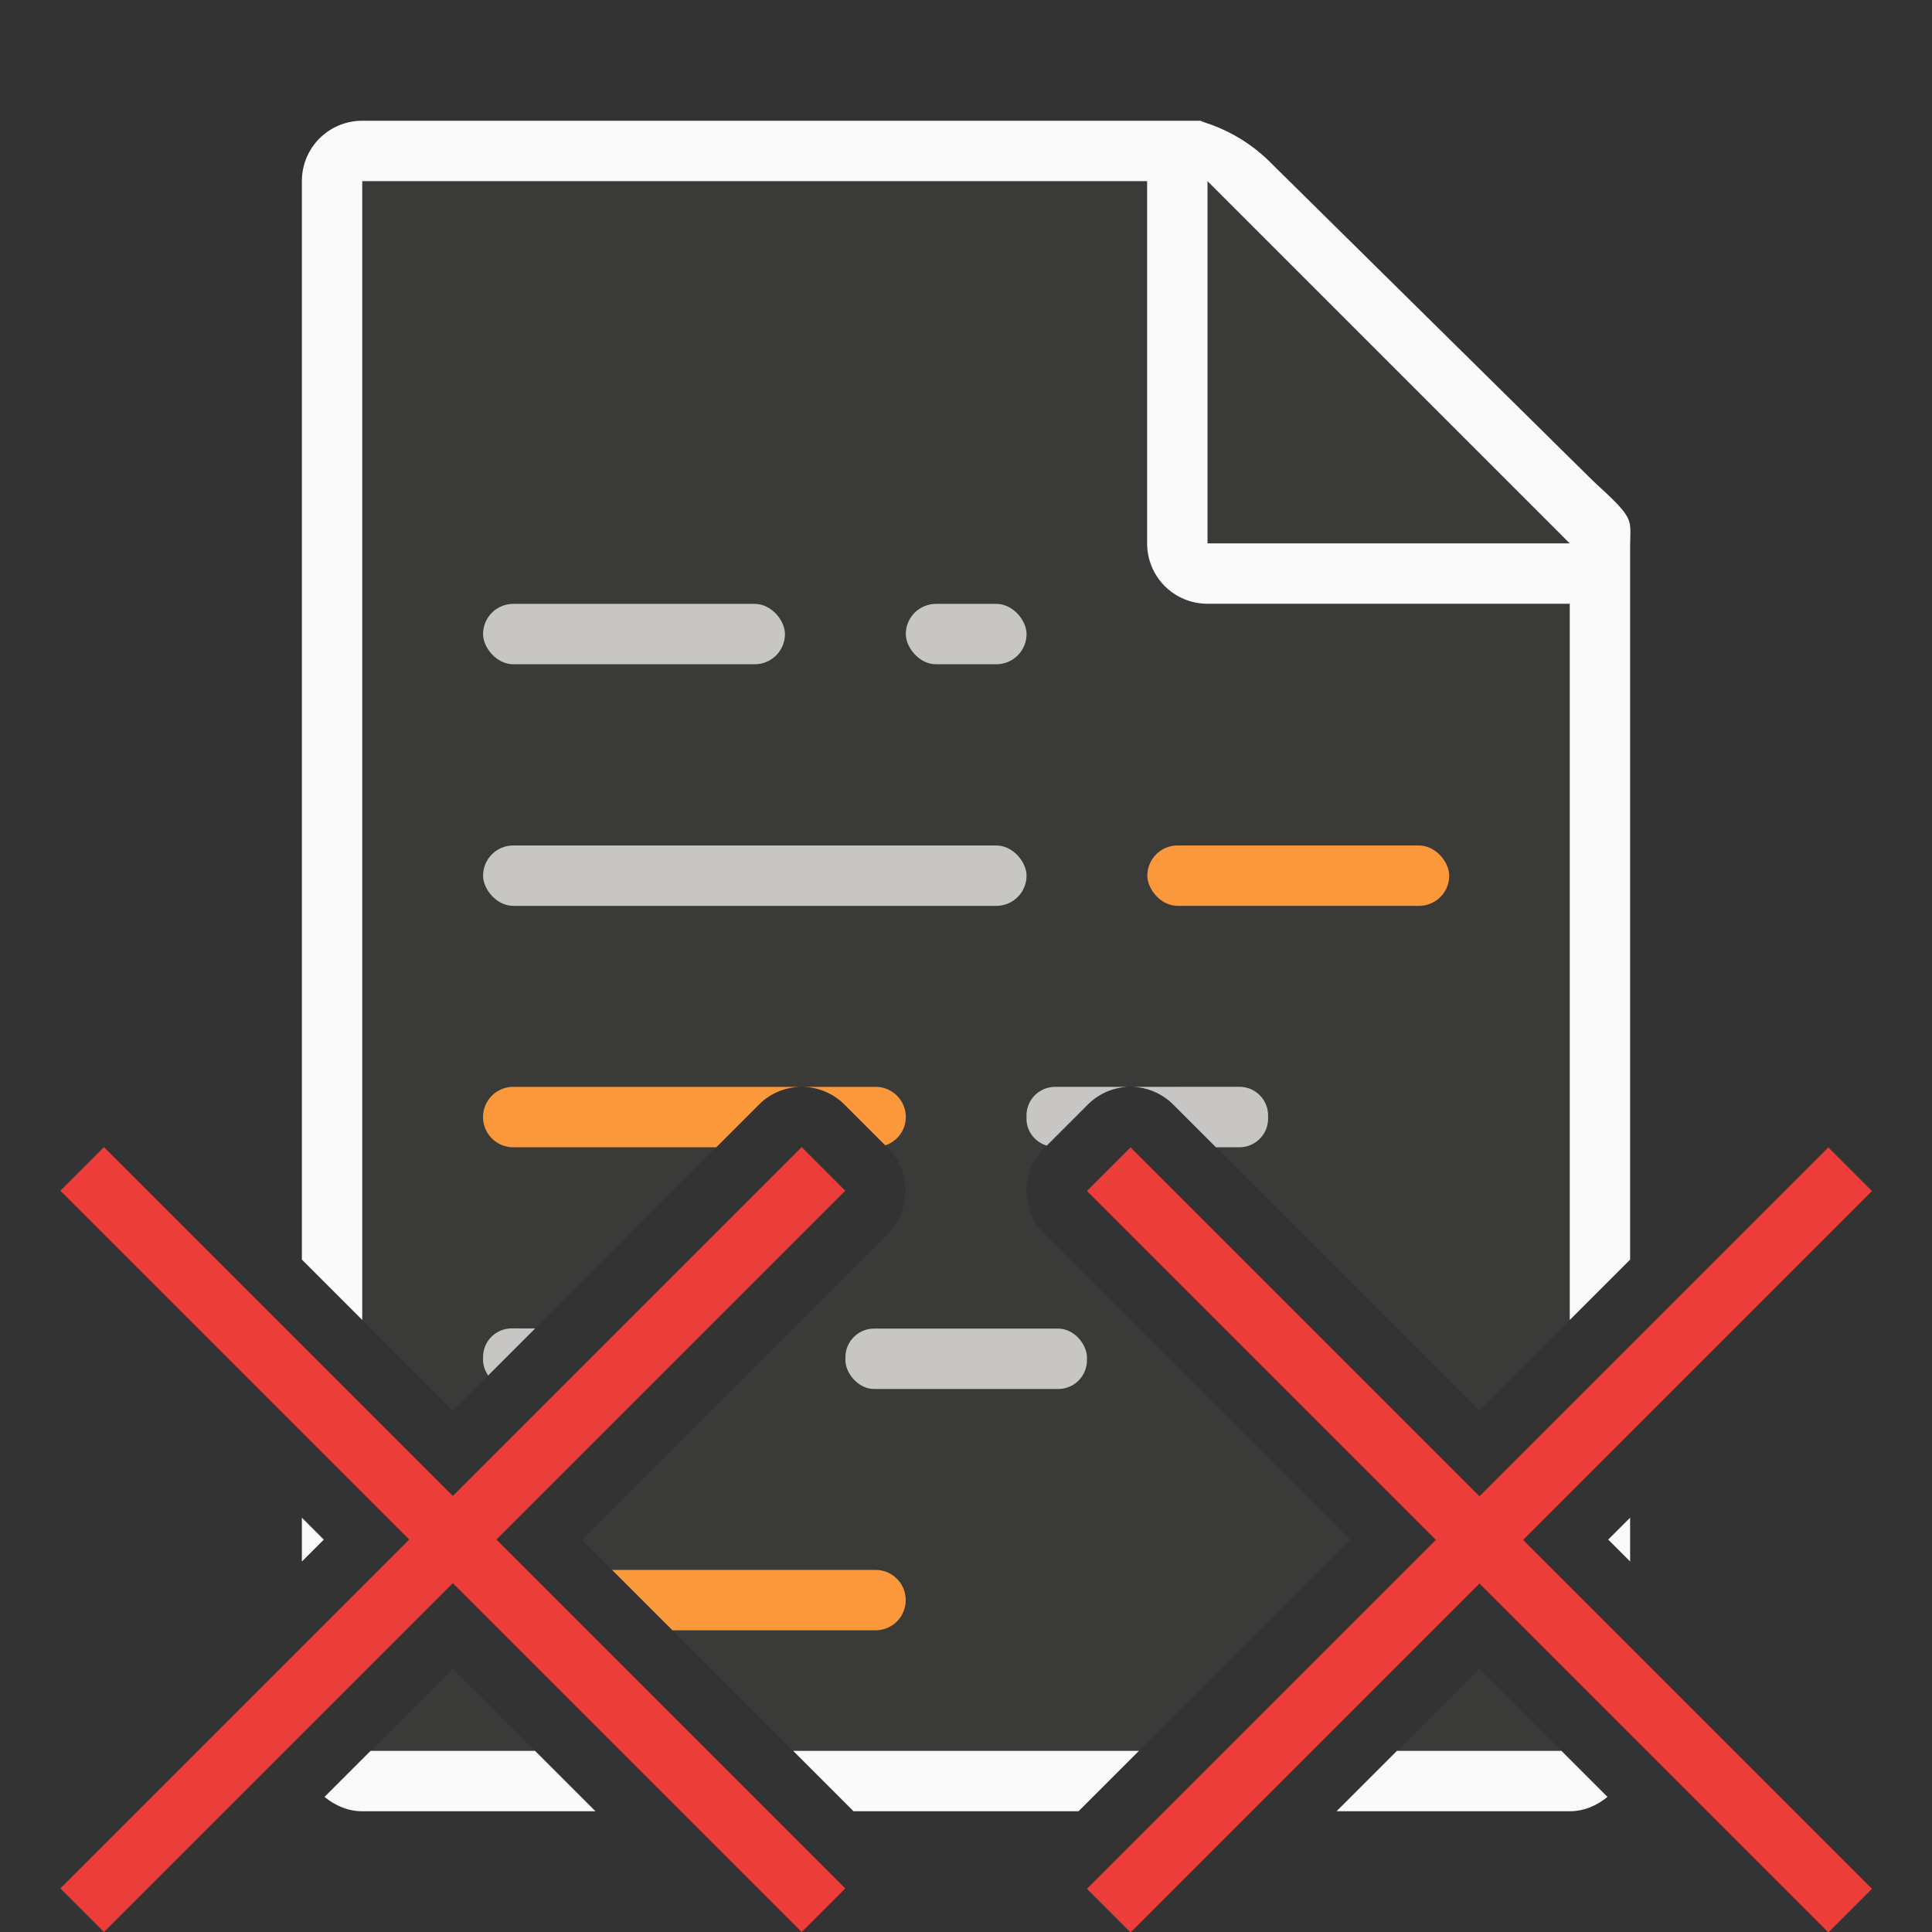 <svg viewBox="0 0 32 32" xmlns="http://www.w3.org/2000/svg"><rect x="0" y="0" width="32" height="32" fill="#333333" stroke="none"/><path d="m6 3v18.863l1.5 1.5 5.07-5.07a1.001 1.001 0 0 1 1.414 0l.723.723a1.001 1.001 0 0 1 0 1.414l-5.07 5.07 3.5 3.5h5.727l3.5-3.5-5.07-5.07a1.001 1.001 0 0 1 0-1.414l.723-.723a1.001 1.001 0 0 1 .691-.295 1.001 1.001 0 0 1 .723.295l5.07 5.07 1.5-1.5v-13.504l-6-5.359zm1.5 24.637-1.363 1.363h2.727zm17 0-1.363 1.363h2.727z" fill="#3a3a38"/><path d="m6 2c-.554 0-1 .446-1 1v17.863l1 1v-18.863h13v6c0 .554.446 1 1 1h6v11.863l1-1v-9.973-1.641-.209c0-.451.098-.425-.605-1.066l-5.307-5.238c-.71-.737-1.477-.736-1.094-.736h-.332-.662zm-1 23.137v.727l.363-.363zm22 0-.363.363.363.363zm-20.863 3.863-.762.762c.172.141.384.238.625.238h3.863l-1-1zm7 0 1 1h3.727l1-1zm10 0-1 1h3.863c.241 0 .453-.097.625-.238l-.762-.762z" fill="#fafafa"/><path d="m20 9h6l-6-6z" fill="#3a3a38" fill-rule="evenodd"/><g fill="#fb983b" transform="matrix(1.167 0 0 1.167 3.166 3.167)"><g stroke-width=".857"><g fill="#fb983b"><rect height=".857" ry=".429" width="4.285" x="13.571" y="9.286"/><g stroke-width="1" transform="matrix(.857 0 0 .857 -2.713 -2.714)"><path d="m8.5 18c-.277 0-.5.223-.5.5s.223.5.5.5h3.363l.707-.707a1.001 1.001 0 0 1 .691-.293zm4.762 0a1.001 1.001 0 0 1 .723.293l.676.676c.197-.067.34-.248.34-.469 0-.277-.223-.5-.5-.5z"/><path d="m10.137 26 1 1h3.363c.277 0 .5-.223.5-.5s-.223-.5-.5-.5z"/></g></g><g fill="#c8c6c4"><rect height=".857" ry=".429" width="4.285" x="4.143" y="5.857"/><rect height=".857" ry=".429" width="7.714" x="4.143" y="9.286"/><path d="m8.475 22c-.263 0-.475.212-.475.475v.051c0 .096.036.179.084.254l.779-.779z" stroke-width="1" transform="matrix(.857 0 0 .857 -2.713 -2.714)"/><rect height=".857" ry=".407" width="3.428" x="9.286" y="16.143"/><path d="m17.475 18c-.263 0-.475.212-.475.475v.051c0 .214.142.388.336.447l.68-.68a1.001 1.001 0 0 1 .666-.293zm1.283 0a1.001 1.001 0 0 1 .672.293l.707.707h.389c.263 0 .475-.212.475-.475v-.051c0-.263-.212-.475-.475-.475z" stroke-width="1" transform="matrix(.857 0 0 .857 -2.713 -2.714)"/><rect height=".857" ry=".429" width="1.714" x="10.143" y="5.857"/></g></g><path d="m23.237 13.571-4.952 4.952-4.952-4.952-.619.619 4.952 4.952-4.952 4.952.619.619 4.952-4.952 4.952 4.952.619-.619-4.952-4.952 4.952-4.952z" fill="#ed3d3b"/></g><path d="m13.278 19-5.778 5.778-5.778-5.778-.722.722 5.778 5.778-5.778 5.778.722.722 5.778-5.778 5.778 5.778.722-.722-5.778-5.778 5.778-5.778z" fill="#ed3d3b"/></svg>